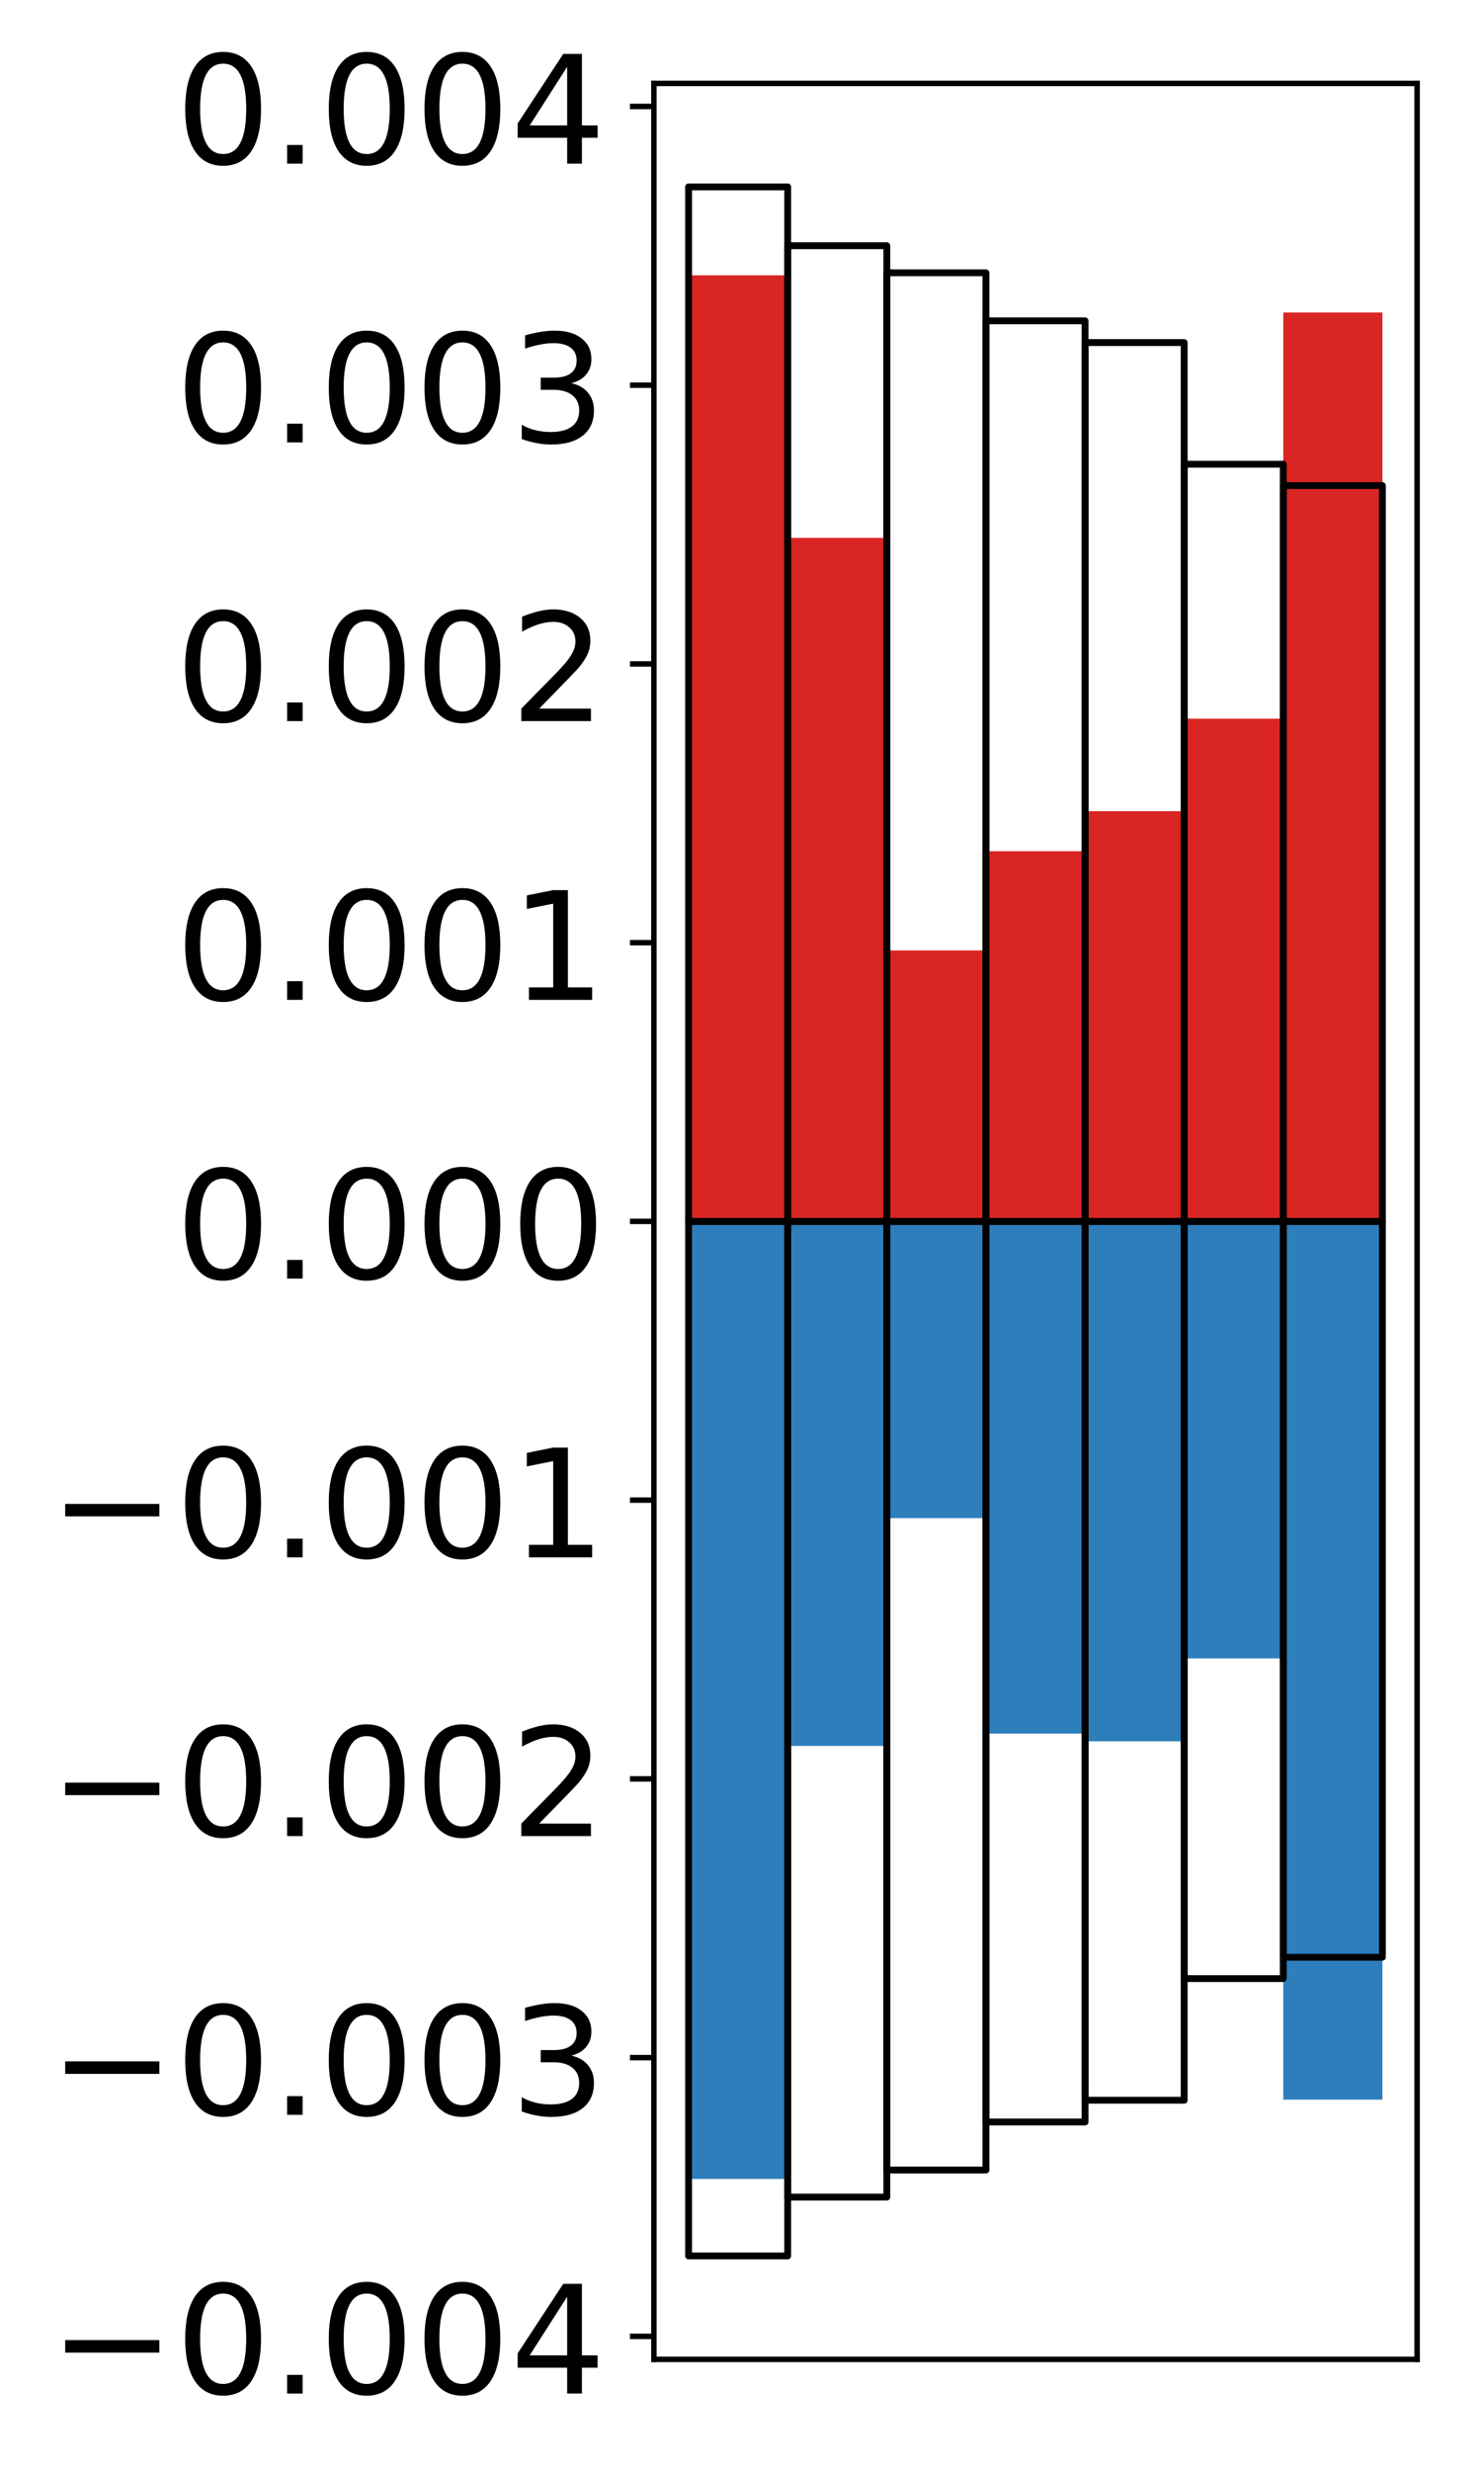 <?xml version="1.0" encoding="utf-8" standalone="no"?>
<!DOCTYPE svg PUBLIC "-//W3C//DTD SVG 1.1//EN"
  "http://www.w3.org/Graphics/SVG/1.1/DTD/svg11.dtd">
<!-- Created with matplotlib (http://matplotlib.org/) -->
<svg height="361pt" version="1.1" viewBox="0 0 217 361" width="217pt" xmlns="http://www.w3.org/2000/svg" xmlns:xlink="http://www.w3.org/1999/xlink">
 <defs>
  <style type="text/css">
*{stroke-linecap:butt;stroke-linejoin:round;}
  </style>
 </defs>
 <g id="figure_1">
  <g id="patch_1">
   <path d="M 0 361.604 
L 217.917 361.604 
L 217.917 -0 
L 0 -0 
z
" style="fill:#ffffff;"/>
  </g>
  <g id="axes_1">
   <g id="patch_2">
    <path d="M 95.617 344.834 
L 207.217 344.834 
L 207.217 12.194 
L 95.617 12.194 
z
" style="fill:#ffffff;"/>
   </g>
   <g id="matplotlib.axis_1"/>
   <g id="matplotlib.axis_2">
    <g id="ytick_1">
     <g id="line2d_1">
      <defs>
       <path d="M 0 0 
L -3.5 0 
" id="ma4a40dc263" style="stroke:#000000;stroke-width:0.8;"/>
      </defs>
      <g>
       <use style="stroke:#000000;stroke-width:0.8;" x="95.617" xlink:href="#ma4a40dc263" y="341.47"/>
      </g>
     </g>
     <g id="text_1">
      <!-- −0.004 -->
      <defs>
       <path d="M 10.594 35.5 
L 73.188 35.5 
L 73.188 27.203 
L 10.594 27.203 
z
" id="DejaVuSans-2212"/>
       <path d="M 31.781 66.406 
Q 24.172 66.406 20.328 58.906 
Q 16.5 51.422 16.5 36.375 
Q 16.5 21.391 20.328 13.891 
Q 24.172 6.391 31.781 6.391 
Q 39.453 6.391 43.281 13.891 
Q 47.125 21.391 47.125 36.375 
Q 47.125 51.422 43.281 58.906 
Q 39.453 66.406 31.781 66.406 
z
M 31.781 74.219 
Q 44.047 74.219 50.516 64.516 
Q 56.984 54.828 56.984 36.375 
Q 56.984 17.969 50.516 8.266 
Q 44.047 -1.422 31.781 -1.422 
Q 19.531 -1.422 13.062 8.266 
Q 6.594 17.969 6.594 36.375 
Q 6.594 54.828 13.062 64.516 
Q 19.531 74.219 31.781 74.219 
z
" id="DejaVuSans-30"/>
       <path d="M 10.688 12.406 
L 21 12.406 
L 21 0 
L 10.688 0 
z
" id="DejaVuSans-2e"/>
       <path d="M 37.797 64.312 
L 12.891 25.391 
L 37.797 25.391 
z
M 35.203 72.906 
L 47.609 72.906 
L 47.609 25.391 
L 58.016 25.391 
L 58.016 17.188 
L 47.609 17.188 
L 47.609 0 
L 37.797 0 
L 37.797 17.188 
L 4.891 17.188 
L 4.891 26.703 
z
" id="DejaVuSans-34"/>
      </defs>
      <g transform="translate(7.2 349.829)scale(0.22 -0.22)">
       <use xlink:href="#DejaVuSans-2212"/>
       <use x="83.789" xlink:href="#DejaVuSans-30"/>
       <use x="147.412" xlink:href="#DejaVuSans-2e"/>
       <use x="179.199" xlink:href="#DejaVuSans-30"/>
       <use x="242.822" xlink:href="#DejaVuSans-30"/>
       <use x="306.445" xlink:href="#DejaVuSans-34"/>
      </g>
     </g>
    </g>
    <g id="ytick_2">
     <g id="line2d_2">
      <g>
       <use style="stroke:#000000;stroke-width:0.8;" x="95.617" xlink:href="#ma4a40dc263" y="300.731"/>
      </g>
     </g>
     <g id="text_2">
      <!-- −0.003 -->
      <defs>
       <path d="M 40.578 39.312 
Q 47.656 37.797 51.625 33 
Q 55.609 28.219 55.609 21.188 
Q 55.609 10.406 48.188 4.484 
Q 40.766 -1.422 27.094 -1.422 
Q 22.516 -1.422 17.656 -0.516 
Q 12.797 0.391 7.625 2.203 
L 7.625 11.719 
Q 11.719 9.328 16.594 8.109 
Q 21.484 6.891 26.812 6.891 
Q 36.078 6.891 40.938 10.547 
Q 45.797 14.203 45.797 21.188 
Q 45.797 27.641 41.281 31.266 
Q 36.766 34.906 28.719 34.906 
L 20.219 34.906 
L 20.219 43.016 
L 29.109 43.016 
Q 36.375 43.016 40.234 45.922 
Q 44.094 48.828 44.094 54.297 
Q 44.094 59.906 40.109 62.906 
Q 36.141 65.922 28.719 65.922 
Q 24.656 65.922 20.016 65.031 
Q 15.375 64.156 9.812 62.312 
L 9.812 71.094 
Q 15.438 72.656 20.344 73.438 
Q 25.25 74.219 29.594 74.219 
Q 40.828 74.219 47.359 69.109 
Q 53.906 64.016 53.906 55.328 
Q 53.906 49.266 50.438 45.094 
Q 46.969 40.922 40.578 39.312 
z
" id="DejaVuSans-33"/>
      </defs>
      <g transform="translate(7.2 309.09)scale(0.22 -0.22)">
       <use xlink:href="#DejaVuSans-2212"/>
       <use x="83.789" xlink:href="#DejaVuSans-30"/>
       <use x="147.412" xlink:href="#DejaVuSans-2e"/>
       <use x="179.199" xlink:href="#DejaVuSans-30"/>
       <use x="242.822" xlink:href="#DejaVuSans-30"/>
       <use x="306.445" xlink:href="#DejaVuSans-33"/>
      </g>
     </g>
    </g>
    <g id="ytick_3">
     <g id="line2d_3">
      <g>
       <use style="stroke:#000000;stroke-width:0.8;" x="95.617" xlink:href="#ma4a40dc263" y="259.992"/>
      </g>
     </g>
     <g id="text_3">
      <!-- −0.002 -->
      <defs>
       <path d="M 19.188 8.297 
L 53.609 8.297 
L 53.609 0 
L 7.328 0 
L 7.328 8.297 
Q 12.938 14.109 22.625 23.891 
Q 32.328 33.688 34.812 36.531 
Q 39.547 41.844 41.422 45.531 
Q 43.312 49.219 43.312 52.781 
Q 43.312 58.594 39.234 62.25 
Q 35.156 65.922 28.609 65.922 
Q 23.969 65.922 18.812 64.312 
Q 13.672 62.703 7.812 59.422 
L 7.812 69.391 
Q 13.766 71.781 18.938 73 
Q 24.125 74.219 28.422 74.219 
Q 39.75 74.219 46.484 68.547 
Q 53.219 62.891 53.219 53.422 
Q 53.219 48.922 51.531 44.891 
Q 49.859 40.875 45.406 35.406 
Q 44.188 33.984 37.641 27.219 
Q 31.109 20.453 19.188 8.297 
z
" id="DejaVuSans-32"/>
      </defs>
      <g transform="translate(7.2 268.351)scale(0.22 -0.22)">
       <use xlink:href="#DejaVuSans-2212"/>
       <use x="83.789" xlink:href="#DejaVuSans-30"/>
       <use x="147.412" xlink:href="#DejaVuSans-2e"/>
       <use x="179.199" xlink:href="#DejaVuSans-30"/>
       <use x="242.822" xlink:href="#DejaVuSans-30"/>
       <use x="306.445" xlink:href="#DejaVuSans-32"/>
      </g>
     </g>
    </g>
    <g id="ytick_4">
     <g id="line2d_4">
      <g>
       <use style="stroke:#000000;stroke-width:0.8;" x="95.617" xlink:href="#ma4a40dc263" y="219.253"/>
      </g>
     </g>
     <g id="text_4">
      <!-- −0.001 -->
      <defs>
       <path d="M 12.406 8.297 
L 28.516 8.297 
L 28.516 63.922 
L 10.984 60.406 
L 10.984 69.391 
L 28.422 72.906 
L 38.281 72.906 
L 38.281 8.297 
L 54.391 8.297 
L 54.391 0 
L 12.406 0 
z
" id="DejaVuSans-31"/>
      </defs>
      <g transform="translate(7.2 227.612)scale(0.22 -0.22)">
       <use xlink:href="#DejaVuSans-2212"/>
       <use x="83.789" xlink:href="#DejaVuSans-30"/>
       <use x="147.412" xlink:href="#DejaVuSans-2e"/>
       <use x="179.199" xlink:href="#DejaVuSans-30"/>
       <use x="242.822" xlink:href="#DejaVuSans-30"/>
       <use x="306.445" xlink:href="#DejaVuSans-31"/>
      </g>
     </g>
    </g>
    <g id="ytick_5">
     <g id="line2d_5">
      <g>
       <use style="stroke:#000000;stroke-width:0.8;" x="95.617" xlink:href="#ma4a40dc263" y="178.514"/>
      </g>
     </g>
     <g id="text_5">
      <!-- 0.000 -->
      <g transform="translate(25.635 186.873)scale(0.22 -0.22)">
       <use xlink:href="#DejaVuSans-30"/>
       <use x="63.623" xlink:href="#DejaVuSans-2e"/>
       <use x="95.41" xlink:href="#DejaVuSans-30"/>
       <use x="159.033" xlink:href="#DejaVuSans-30"/>
       <use x="222.656" xlink:href="#DejaVuSans-30"/>
      </g>
     </g>
    </g>
    <g id="ytick_6">
     <g id="line2d_6">
      <g>
       <use style="stroke:#000000;stroke-width:0.8;" x="95.617" xlink:href="#ma4a40dc263" y="137.775"/>
      </g>
     </g>
     <g id="text_6">
      <!-- 0.001 -->
      <g transform="translate(25.635 146.134)scale(0.22 -0.22)">
       <use xlink:href="#DejaVuSans-30"/>
       <use x="63.623" xlink:href="#DejaVuSans-2e"/>
       <use x="95.41" xlink:href="#DejaVuSans-30"/>
       <use x="159.033" xlink:href="#DejaVuSans-30"/>
       <use x="222.656" xlink:href="#DejaVuSans-31"/>
      </g>
     </g>
    </g>
    <g id="ytick_7">
     <g id="line2d_7">
      <g>
       <use style="stroke:#000000;stroke-width:0.8;" x="95.617" xlink:href="#ma4a40dc263" y="97.036"/>
      </g>
     </g>
     <g id="text_7">
      <!-- 0.002 -->
      <g transform="translate(25.635 105.395)scale(0.22 -0.22)">
       <use xlink:href="#DejaVuSans-30"/>
       <use x="63.623" xlink:href="#DejaVuSans-2e"/>
       <use x="95.41" xlink:href="#DejaVuSans-30"/>
       <use x="159.033" xlink:href="#DejaVuSans-30"/>
       <use x="222.656" xlink:href="#DejaVuSans-32"/>
      </g>
     </g>
    </g>
    <g id="ytick_8">
     <g id="line2d_8">
      <g>
       <use style="stroke:#000000;stroke-width:0.8;" x="95.617" xlink:href="#ma4a40dc263" y="56.297"/>
      </g>
     </g>
     <g id="text_8">
      <!-- 0.003 -->
      <g transform="translate(25.635 64.656)scale(0.22 -0.22)">
       <use xlink:href="#DejaVuSans-30"/>
       <use x="63.623" xlink:href="#DejaVuSans-2e"/>
       <use x="95.41" xlink:href="#DejaVuSans-30"/>
       <use x="159.033" xlink:href="#DejaVuSans-30"/>
       <use x="222.656" xlink:href="#DejaVuSans-33"/>
      </g>
     </g>
    </g>
    <g id="ytick_9">
     <g id="line2d_9">
      <g>
       <use style="stroke:#000000;stroke-width:0.8;" x="95.617" xlink:href="#ma4a40dc263" y="15.558"/>
      </g>
     </g>
     <g id="text_9">
      <!-- 0.004 -->
      <g transform="translate(25.635 23.917)scale(0.22 -0.22)">
       <use xlink:href="#DejaVuSans-30"/>
       <use x="63.623" xlink:href="#DejaVuSans-2e"/>
       <use x="95.41" xlink:href="#DejaVuSans-30"/>
       <use x="159.033" xlink:href="#DejaVuSans-30"/>
       <use x="222.656" xlink:href="#DejaVuSans-34"/>
      </g>
     </g>
    </g>
   </g>
   <g id="patch_3">
    <path clip-path="url(#p3b03e204c5)" d="M 100.69 178.514 
L 115.183 178.514 
L 115.183 40.241 
L 100.69 40.241 
z
" style="fill:#d92523;"/>
   </g>
   <g id="patch_4">
    <path clip-path="url(#p3b03e204c5)" d="M 115.183 178.514 
L 129.677 178.514 
L 129.677 78.612 
L 115.183 78.612 
z
" style="fill:#d92523;"/>
   </g>
   <g id="patch_5">
    <path clip-path="url(#p3b03e204c5)" d="M 129.677 178.514 
L 144.17 178.514 
L 144.17 138.91 
L 129.677 138.91 
z
" style="fill:#d92523;"/>
   </g>
   <g id="patch_6">
    <path clip-path="url(#p3b03e204c5)" d="M 144.17 178.514 
L 158.664 178.514 
L 158.664 124.415 
L 144.17 124.415 
z
" style="fill:#d92523;"/>
   </g>
   <g id="patch_7">
    <path clip-path="url(#p3b03e204c5)" d="M 158.664 178.514 
L 173.157 178.514 
L 173.157 118.566 
L 158.664 118.566 
z
" style="fill:#d92523;"/>
   </g>
   <g id="patch_8">
    <path clip-path="url(#p3b03e204c5)" d="M 173.157 178.514 
L 187.651 178.514 
L 187.651 105.041 
L 173.157 105.041 
z
" style="fill:#d92523;"/>
   </g>
   <g id="patch_9">
    <path clip-path="url(#p3b03e204c5)" d="M 187.651 178.514 
L 202.144 178.514 
L 202.144 45.674 
L 187.651 45.674 
z
" style="fill:#d92523;"/>
   </g>
   <g id="patch_10">
    <path clip-path="url(#p3b03e204c5)" d="M 100.69 178.514 
L 115.183 178.514 
L 115.183 318.465 
L 100.69 318.465 
z
" style="fill:#2e7ebc;"/>
   </g>
   <g id="patch_11">
    <path clip-path="url(#p3b03e204c5)" d="M 115.183 178.514 
L 129.677 178.514 
L 129.677 255.173 
L 115.183 255.173 
z
" style="fill:#2e7ebc;"/>
   </g>
   <g id="patch_12">
    <path clip-path="url(#p3b03e204c5)" d="M 129.677 178.514 
L 144.17 178.514 
L 144.17 221.883 
L 129.677 221.883 
z
" style="fill:#2e7ebc;"/>
   </g>
   <g id="patch_13">
    <path clip-path="url(#p3b03e204c5)" d="M 144.17 178.514 
L 158.664 178.514 
L 158.664 253.372 
L 144.17 253.372 
z
" style="fill:#2e7ebc;"/>
   </g>
   <g id="patch_14">
    <path clip-path="url(#p3b03e204c5)" d="M 158.664 178.514 
L 173.157 178.514 
L 173.157 254.504 
L 158.664 254.504 
z
" style="fill:#2e7ebc;"/>
   </g>
   <g id="patch_15">
    <path clip-path="url(#p3b03e204c5)" d="M 173.157 178.514 
L 187.651 178.514 
L 187.651 242.386 
L 173.157 242.386 
z
" style="fill:#2e7ebc;"/>
   </g>
   <g id="patch_16">
    <path clip-path="url(#p3b03e204c5)" d="M 187.651 178.514 
L 202.144 178.514 
L 202.144 306.874 
L 187.651 306.874 
z
" style="fill:#2e7ebc;"/>
   </g>
   <g id="patch_17">
    <path d="M 95.617 344.834 
L 95.617 12.194 
" style="fill:none;stroke:#000000;stroke-linecap:square;stroke-linejoin:miter;stroke-width:0.8;"/>
   </g>
   <g id="patch_18">
    <path d="M 207.217 344.834 
L 207.217 12.194 
" style="fill:none;stroke:#000000;stroke-linecap:square;stroke-linejoin:miter;stroke-width:0.8;"/>
   </g>
   <g id="patch_19">
    <path d="M 95.617 344.834 
L 207.217 344.834 
" style="fill:none;stroke:#000000;stroke-linecap:square;stroke-linejoin:miter;stroke-width:0.8;"/>
   </g>
   <g id="patch_20">
    <path d="M 95.617 12.194 
L 207.217 12.194 
" style="fill:none;stroke:#000000;stroke-linecap:square;stroke-linejoin:miter;stroke-width:0.8;"/>
   </g>
   <g id="patch_21">
    <path clip-path="url(#p3b03e204c5)" d="M 100.69 178.514 
L 115.183 178.514 
L 115.183 27.314 
L 100.69 27.314 
z
" style="fill:none;stroke:#000000;stroke-linejoin:miter;"/>
   </g>
   <g id="patch_22">
    <path clip-path="url(#p3b03e204c5)" d="M 115.183 178.514 
L 129.677 178.514 
L 129.677 35.913 
L 115.183 35.913 
z
" style="fill:none;stroke:#000000;stroke-linejoin:miter;"/>
   </g>
   <g id="patch_23">
    <path clip-path="url(#p3b03e204c5)" d="M 129.677 178.514 
L 144.17 178.514 
L 144.17 39.87 
L 129.677 39.87 
z
" style="fill:none;stroke:#000000;stroke-linejoin:miter;"/>
   </g>
   <g id="patch_24">
    <path clip-path="url(#p3b03e204c5)" d="M 144.17 178.514 
L 158.664 178.514 
L 158.664 46.891 
L 144.17 46.891 
z
" style="fill:none;stroke:#000000;stroke-linejoin:miter;"/>
   </g>
   <g id="patch_25">
    <path clip-path="url(#p3b03e204c5)" d="M 158.664 178.514 
L 173.157 178.514 
L 173.157 50.07 
L 158.664 50.07 
z
" style="fill:none;stroke:#000000;stroke-linejoin:miter;"/>
   </g>
   <g id="patch_26">
    <path clip-path="url(#p3b03e204c5)" d="M 173.157 178.514 
L 187.651 178.514 
L 187.651 67.845 
L 173.157 67.845 
z
" style="fill:none;stroke:#000000;stroke-linejoin:miter;"/>
   </g>
   <g id="patch_27">
    <path clip-path="url(#p3b03e204c5)" d="M 187.651 178.514 
L 202.144 178.514 
L 202.144 70.968 
L 187.651 70.968 
z
" style="fill:none;stroke:#000000;stroke-linejoin:miter;"/>
   </g>
   <g id="patch_28">
    <path clip-path="url(#p3b03e204c5)" d="M 100.69 178.514 
L 115.183 178.514 
L 115.183 329.714 
L 100.69 329.714 
z
" style="fill:none;stroke:#000000;stroke-linejoin:miter;"/>
   </g>
   <g id="patch_29">
    <path clip-path="url(#p3b03e204c5)" d="M 115.183 178.514 
L 129.677 178.514 
L 129.677 321.115 
L 115.183 321.115 
z
" style="fill:none;stroke:#000000;stroke-linejoin:miter;"/>
   </g>
   <g id="patch_30">
    <path clip-path="url(#p3b03e204c5)" d="M 129.677 178.514 
L 144.17 178.514 
L 144.17 317.159 
L 129.677 317.159 
z
" style="fill:none;stroke:#000000;stroke-linejoin:miter;"/>
   </g>
   <g id="patch_31">
    <path clip-path="url(#p3b03e204c5)" d="M 144.17 178.514 
L 158.664 178.514 
L 158.664 310.137 
L 144.17 310.137 
z
" style="fill:none;stroke:#000000;stroke-linejoin:miter;"/>
   </g>
   <g id="patch_32">
    <path clip-path="url(#p3b03e204c5)" d="M 158.664 178.514 
L 173.157 178.514 
L 173.157 306.959 
L 158.664 306.959 
z
" style="fill:none;stroke:#000000;stroke-linejoin:miter;"/>
   </g>
   <g id="patch_33">
    <path clip-path="url(#p3b03e204c5)" d="M 173.157 178.514 
L 187.651 178.514 
L 187.651 289.183 
L 173.157 289.183 
z
" style="fill:none;stroke:#000000;stroke-linejoin:miter;"/>
   </g>
   <g id="patch_34">
    <path clip-path="url(#p3b03e204c5)" d="M 187.651 178.514 
L 202.144 178.514 
L 202.144 286.061 
L 187.651 286.061 
z
" style="fill:none;stroke:#000000;stroke-linejoin:miter;"/>
   </g>
  </g>
 </g>
 <defs>
  <clipPath id="p3b03e204c5">
   <rect height="332.64" width="111.6" x="95.617" y="12.194"/>
  </clipPath>
 </defs>
</svg>
